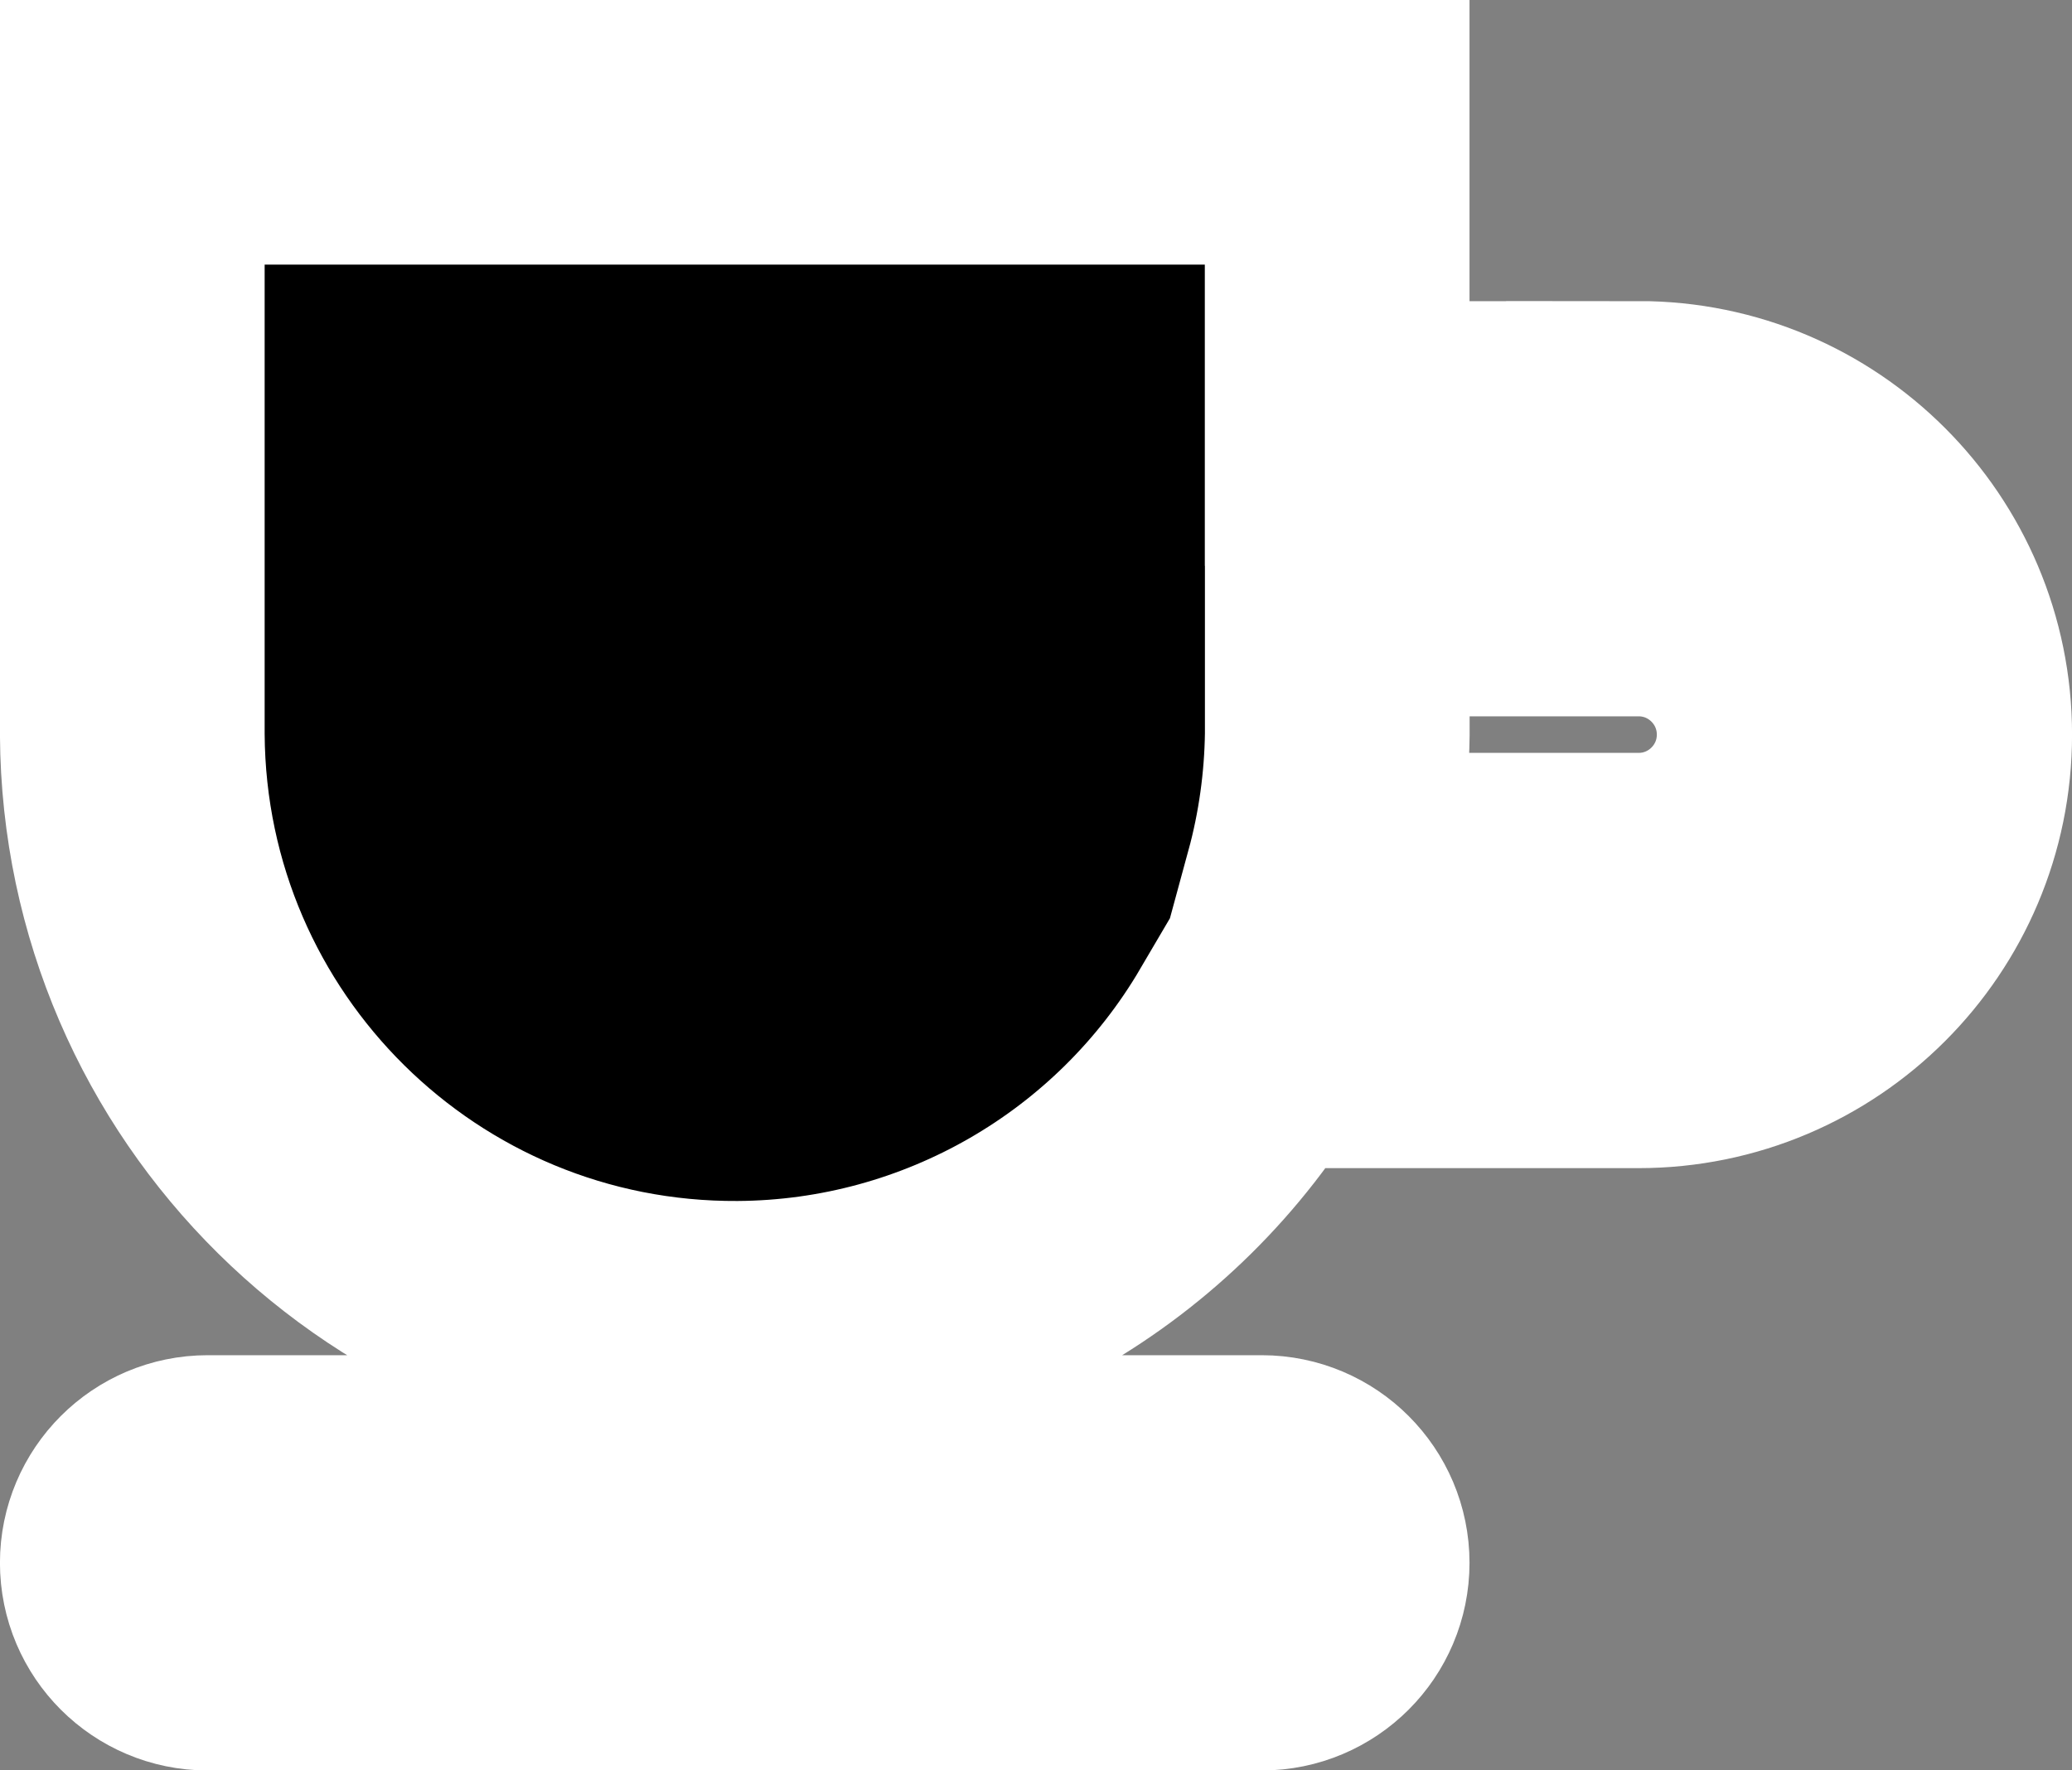 <svg width="20" height="17.092" xmlns="http://www.w3.org/2000/svg">
 <rect width="100%" height="100%" fill="#808080" stroke="none"/>
 <path d="m15.815 4.185h-2.908v-2.908h-11.63v5.815c0.019 3.212 2.638 5.799 5.85 5.78 2.05-0.012 3.943-1.104 4.981-2.872h3.707c1.606 0 2.908-1.302 2.908-2.908 0-1.606-1.302-2.908-2.908-2.908zm0 4.361h-3.111c0.129-0.474 0.197-0.963 0.204-1.454v-1.454h2.908c0.803 0 1.454 0.651 1.454 1.454 0 0.803-0.651 1.454-1.454 1.454zm-2.908 6.542c0 0.401-0.326 0.727-0.727 0.727h-10.176c-0.401 0-0.727-0.326-0.727-0.727s0.326-0.727 0.727-0.727h10.176c0.401 0 0.727 0.326 0.727 0.727z" stroke="#fff" stroke-width="2.555" style="paint-order:stroke fill markers"/>
</svg>
